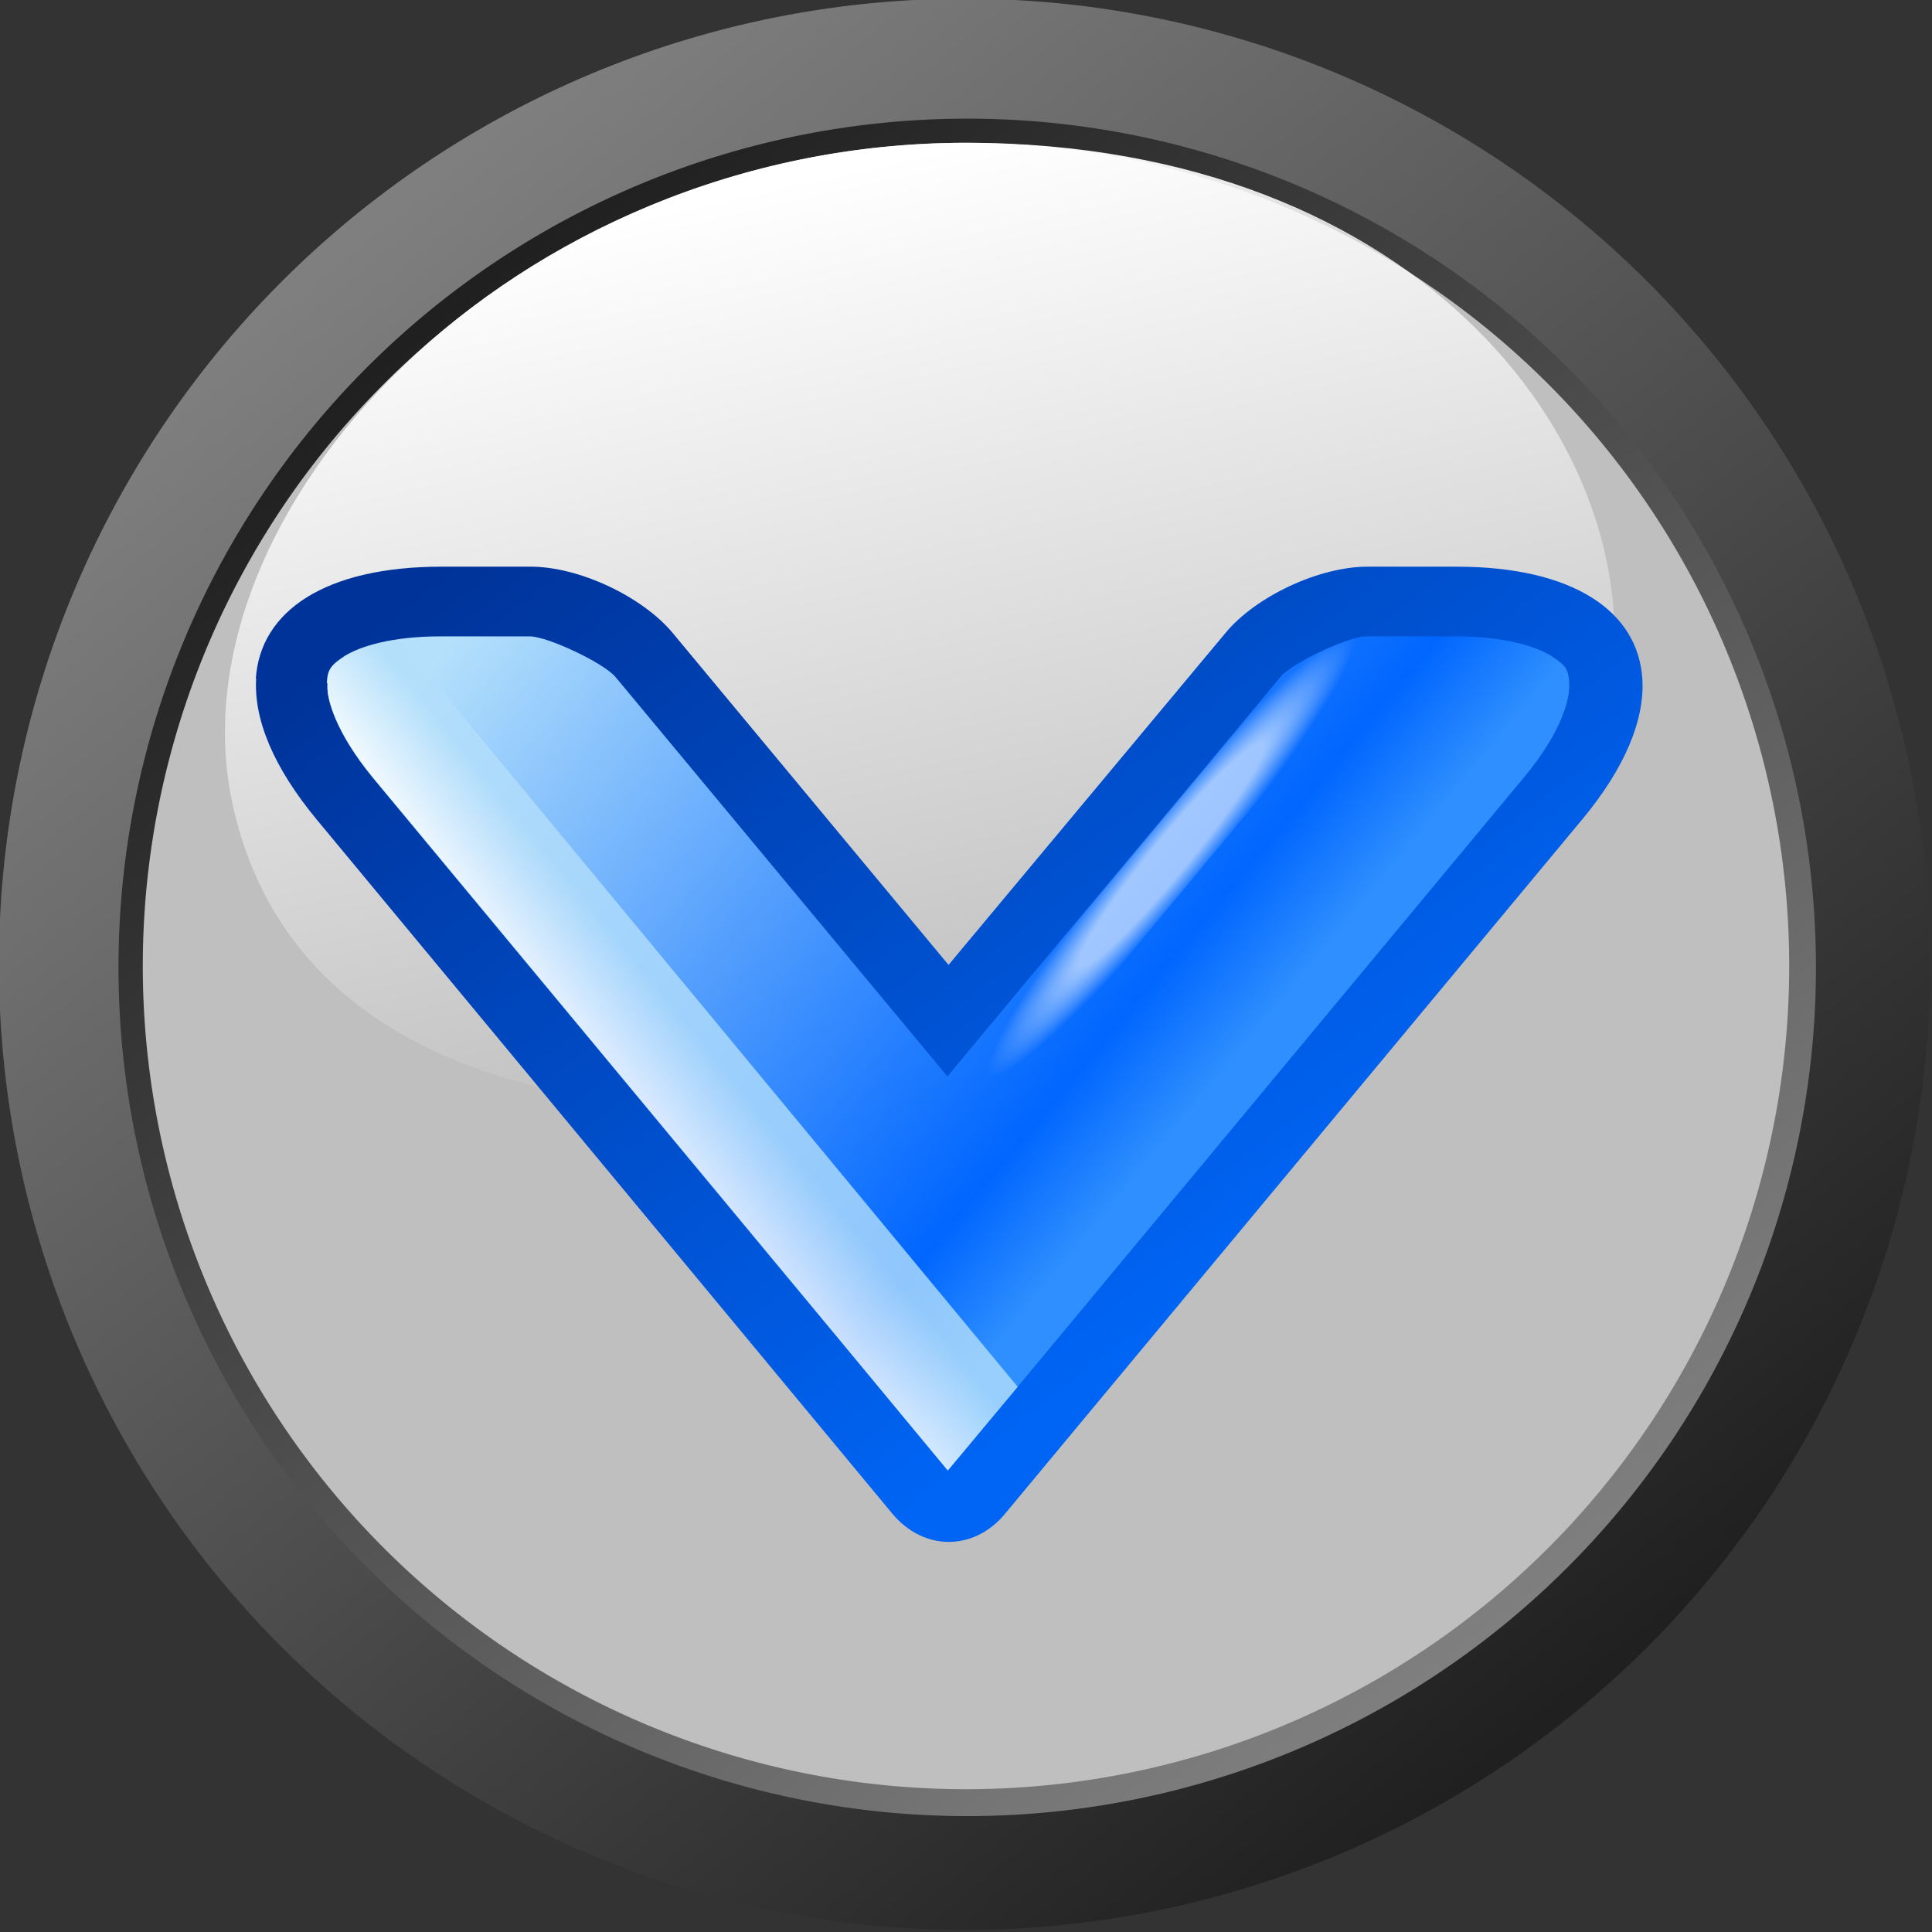 <?xml version="1.0" encoding="UTF-8" standalone="no"?>
<!-- Created with Inkscape (http://www.inkscape.org/) -->

<svg
   xmlns:dc="http://purl.org/dc/elements/1.1/"
   xmlns:cc="http://creativecommons.org/ns#"
   xmlns:rdf="http://www.w3.org/1999/02/22-rdf-syntax-ns#"
   xmlns:svg="http://www.w3.org/2000/svg"
   xmlns="http://www.w3.org/2000/svg"
   xmlns:xlink="http://www.w3.org/1999/xlink"
   xmlns:sodipodi="http://sodipodi.sourceforge.net/DTD/sodipodi-0.dtd"
   xmlns:inkscape="http://www.inkscape.org/namespaces/inkscape"
   width="232.335"
   height="232.335"
   id="svg2"
   sodipodi:version="0.32"
   inkscape:version="0.91 r"
   sodipodi:docname="status_menu.svg"
   inkscape:output_extension="org.inkscape.output.svg.inkscape"
   version="1.0">
  <rect width="100%" height="100%" fill="#333333" stroke="none"/>
  <defs
     id="defs4">
    <linearGradient
       id="linearGradient3199">
      <stop
         id="stop3201"
         offset="0"
         style="stop-color:#ffffff;stop-opacity:1;" />
      <stop
         id="stop3203"
         offset="1"
         style="stop-color:#ffffff;stop-opacity:0;" />
    </linearGradient>
    <linearGradient
       id="linearGradient3157">
      <stop
         style="stop-color:#202020;stop-opacity:1;"
         offset="0"
         id="stop3159" />
      <stop
         style="stop-color:#7f7f7f;stop-opacity:1;"
         offset="1"
         id="stop3161" />
    </linearGradient>
    <inkscape:perspective
       sodipodi:type="inkscape:persp3d"
       inkscape:vp_x="0 : 526.18109 : 1"
       inkscape:vp_y="0 : 1000 : 0"
       inkscape:vp_z="744.09448 : 526.18109 : 1"
       inkscape:persp3d-origin="372.04724 : 350.78739 : 1"
       id="perspective10" />
    <linearGradient
       inkscape:collect="always"
       xlink:href="#linearGradient3157"
       id="linearGradient3163"
       x1="438.055"
       y1="506.722"
       x2="314.957"
       y2="356.077"
       gradientUnits="userSpaceOnUse" />
    <linearGradient
       inkscape:collect="always"
       xlink:href="#linearGradient3157"
       id="linearGradient3167"
       gradientUnits="userSpaceOnUse"
       x1="316.433"
       y1="353.987"
       x2="437.522"
       y2="508.812" />
    <linearGradient
       inkscape:collect="always"
       xlink:href="#linearGradient3199"
       id="linearGradient3197"
       x1="347.492"
       y1="366.469"
       x2="377.797"
       y2="465.464"
       gradientUnits="userSpaceOnUse" />
    <linearGradient
       inkscape:collect="always"
       xlink:href="#linearGradient3199"
       id="linearGradient3206"
       gradientUnits="userSpaceOnUse"
       x1="348.503"
       y1="337.679"
       x2="372.098"
       y2="443.24" />
    <linearGradient
       id="lg11"
       xlink:href="#lg1"
       x1="13.5"
       y1="5.8"
       x2="36.8"
       y2="24"
       gradientUnits="userSpaceOnUse" />
    <linearGradient
       id="lg1">
      <stop
         stop-color="#039"
         offset="0"
         id="stop7" />
      <stop
         stop-color="#0065F5"
         offset="1"
         id="stop9" />
    </linearGradient>
    <linearGradient
       id="lg44"
       xlink:href="#lg4"
       x1="24.4"
       y1="31.9"
       x2="9.1"
       y2="12.8"
       gradientUnits="userSpaceOnUse" />
    <linearGradient
       id="lg4">
      <stop
         stop-color="#2F8FFE"
         offset="0"
         id="stop24" />
      <stop
         stop-color="#06F"
         offset=".13"
         id="stop26" />
      <stop
         stop-color="#B4E0FB"
         offset="1"
         id="stop28" />
    </linearGradient>
    <radialGradient
       id="rg2"
       xlink:href="#lg2"
       cx="18.3"
       cy="30.3"
       r="6.3"
       fx="18.3"
       fy="30.3"
       gradientUnits="userSpaceOnUse"
       gradientTransform="matrix(1.004,-0.799,0.099,0.124,-3.072,41.19)" />
    <linearGradient
       id="lg2">
      <stop
         stop-color="#fff"
         offset="0"
         id="stop12" />
      <stop
         stop-color="#fff"
         offset=".5"
         id="stop14" />
      <stop
         stop-color="#fff"
         offset="1"
         stop-opacity="0"
         id="stop16" />
    </linearGradient>
    <linearGradient
       id="lg33"
       xlink:href="#lg3"
       x1="14.9"
       y1="7.3"
       x2="13.4"
       y2="9.2"
       gradientUnits="userSpaceOnUse" />
    <linearGradient
       id="lg3">
      <stop
         stop-color="#fff"
         offset="0"
         id="stop19" />
      <stop
         stop-color="#B3DFFB"
         offset="1"
         id="stop21" />
    </linearGradient>
  </defs>
  <sodipodi:namedview
     id="base"
     pagecolor="#ffffff"
     bordercolor="#666666"
     borderopacity="1.0"
     gridtolerance="10000"
     guidetolerance="10"
     objecttolerance="10"
     inkscape:pageopacity="0.0"
     inkscape:pageshadow="2"
     inkscape:zoom="0.98994949"
     inkscape:cx="93.439114"
     inkscape:cy="123.88915"
     inkscape:document-units="px"
     inkscape:current-layer="layer1"
     showgrid="false"
     inkscape:window-width="1280"
     inkscape:window-height="935"
     inkscape:window-x="0"
     inkscape:window-y="0"
     showguides="true"
     inkscape:guide-bbox="true"
     inkscape:window-maximized="0" />
  <g
     inkscape:label="Layer 1"
     inkscape:groupmode="layer"
     id="layer1"
     transform="translate(-261.63,-313.941)">
    <path
       sodipodi:type="arc"
       style="opacity:1;fill:url(#linearGradient3163);fill-opacity:1;stroke:none;stroke-width:0.2;stroke-linecap:round;stroke-linejoin:round;stroke-miterlimit:4;stroke-dasharray:none;stroke-dashoffset:0;stroke-opacity:1"
       id="path3155"
       sodipodi:cx="377.79706"
       sodipodi:cy="430.10822"
       sodipodi:rx="98.994949"
       sodipodi:ry="98.994949"
       d="m 476.792,430.108 a 98.995,98.995 0 0 1 -98.995,98.995 98.995,98.995 0 0 1 -98.995,-98.995 98.995,98.995 0 0 1 98.995,-98.995 98.995,98.995 0 0 1 98.995,98.995 z"
       transform="matrix(1.173,0,0,1.173,-65.536,-74.611)" />
    <path
       sodipodi:type="arc"
       style="opacity:1;fill:url(#linearGradient3167);fill-opacity:1;stroke:none;stroke-width:0.2;stroke-linecap:round;stroke-linejoin:round;stroke-miterlimit:4;stroke-dasharray:none;stroke-dashoffset:0;stroke-opacity:1"
       id="path3165"
       sodipodi:cx="377.79706"
       sodipodi:cy="430.10822"
       sodipodi:rx="98.994949"
       sodipodi:ry="98.994949"
       d="m 476.792,430.108 a 98.995,98.995 0 0 1 -98.995,98.995 98.995,98.995 0 0 1 -98.995,-98.995 98.995,98.995 0 0 1 98.995,-98.995 98.995,98.995 0 0 1 98.995,98.995 z"
       transform="matrix(1.031,0,0,1.031,-11.565,-13.167)" />
    <path
       sodipodi:type="arc"
       style="opacity:1;fill:#bfbfbf;fill-opacity:1;stroke:none;stroke-width:0.2;stroke-linecap:round;stroke-linejoin:round;stroke-miterlimit:4;stroke-dasharray:none;stroke-dashoffset:0;stroke-opacity:1"
       id="path2383"
       sodipodi:cx="377.79706"
       sodipodi:cy="430.10822"
       sodipodi:rx="98.994949"
       sodipodi:ry="98.994949"
       d="m 476.792,430.108 a 98.995,98.995 0 0 1 -98.995,98.995 98.995,98.995 0 0 1 -98.995,-98.995 98.995,98.995 0 0 1 98.995,-98.995 98.995,98.995 0 0 1 98.995,98.995 z" />
    <path
       style="fill:url(#linearGradient3206);fill-opacity:1;stroke:none;stroke-width:0.2;stroke-linecap:round;stroke-linejoin:round;stroke-miterlimit:4;stroke-dashoffset:0;stroke-opacity:1"
       d="M 455.074,398.793 C 449.256,429.613 413.227,440.721 376.787,445.766 C 340.281,450.82 297.929,446.638 289.715,411.186 C 281.519,375.81 323.152,331.113 377.797,331.113 C 432.442,331.113 460.874,368.07 455.074,398.793 z"
       id="path3189"
       sodipodi:nodetypes="czzzz" />
    <g
       transform="matrix(0,4.19,4.332,0,271.123,340.061)"
       id="g34">
      <path
         d="m 13.25,4.91 c -1.94,0.12 -3.22,1.92 -3.22,5.16 l 0,2.47 c 0,1.35 0.86,3.1 1.9,3.94 l 9.53,7.66 -9.53,7.69 c -1.05,0.84 -1.9,2.6 -1.9,3.94 l 0,2.47 c 0,3.24 1.28,5.04 3.22,5.16 1.16,0.07 2.55,-0.47 4.06,-1.69 l 19.9,-16 c 1.08,-0.86 1.08,-2.26 0,-3.13 L 17.3,6.61 C 15.78,5.39 14.4,4.85 13.24,4.92 Z"
         id="path36"
         style="fill:url(#lg11)"
         inkscape:connector-curvature="0" />
      <path
         d="m 13.38,6.9 c 0.45,-0.03 1.4,0.22 2.7,1.25 l 19.9,15.97 -19.91,16 c -1.28,1.03 -2.24,1.28 -2.7,1.25 -0.38,-0.02 -0.5,-0.08 -0.78,-0.5 -0.27,-0.42 -0.56,-1.3 -0.56,-2.66 l 0,-2.47 c 0,-0.5 0.75,-2.05 1.16,-2.38 l 9.53,-7.69 1.94,-1.56 -1.94,-1.56 -9.53,-7.66 c -0.4,-0.33 -1.16,-1.88 -1.16,-2.38 l 0,-2.47 c 0,-1.36 0.29,-2.24 0.56,-2.66 0.27,-0.4 0.4,-0.48 0.78,-0.5 z"
         id="path38"
         style="fill:url(#lg44)"
         inkscape:connector-curvature="0" />
      <path
         d="m 24.66,24.13 -11.47,9.25 c -0.4,0.33 -1.16,1.88 -1.16,2.38 l 0,0.75 12.63,-10.16 0,-2.22 z"
         id="path40"
         style="opacity:0.6;fill:url(#rg2)"
         inkscape:connector-curvature="0" />
      <path
         d="M 13.38,6.9 C 13,6.9 12.88,6.98 12.6,7.4 12.42,7.68 12.24,8.19 12.13,8.9 L 33.57,26.06 35.97,24.12 16.06,8.15 c -1.28,-1 -2.24,-1.28 -2.6,-1.25 z"
         id="path42"
         style="opacity:0.8;fill:url(#lg33)"
         inkscape:connector-curvature="0" />
    </g>
  </g>
</svg>
